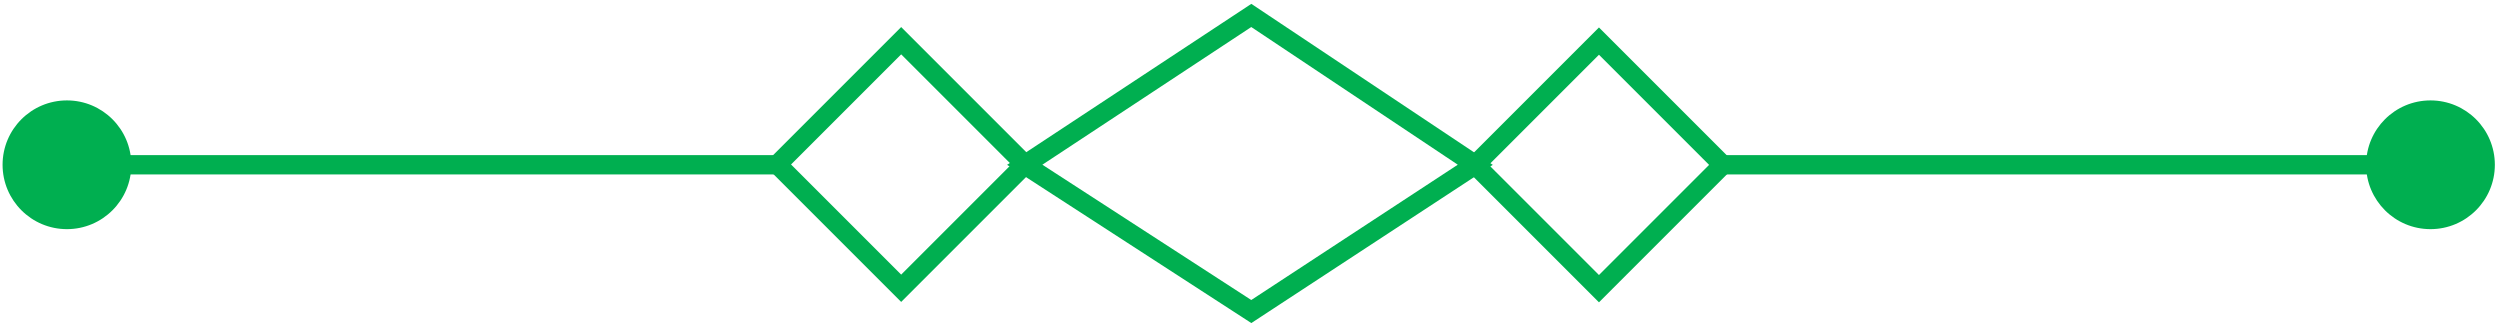 <?xml version="1.0" encoding="utf-8"?>
<!-- Generator: Adobe Illustrator 26.0.2, SVG Export Plug-In . SVG Version: 6.00 Build 0)  -->
<svg version="1.1" id="Layer_1" xmlns="http://www.w3.org/2000/svg" xmlns:xlink="http://www.w3.org/1999/xlink" x="0px" y="0px"
	 viewBox="0 0 97.1 12.7" style="enable-background:new 0 0 97.1 12.7;" xml:space="preserve">
<style type="text/css">
	.st0{fill:none;stroke:#00af50;stroke-width:0.75;stroke-miterlimit:10;}
	.st1{fill:none;stroke:#00af50;stroke-width:0.75;stroke-miterlimit:10;}
	.st2{fill:#00af50;}
</style>
<rect x="31.6" y="3" transform="matrix(0.707 -0.707 0.707 0.707 5.732 26.609)" class="st0" width="6.8" height="6.8"/>
<rect x="58.7" y="3" transform="matrix(0.707 -0.707 0.707 0.707 13.674 45.784)" class="st0" width="6.8" height="6.8"/>
<polygon class="st1" points="48.6,12.1 39.8,6.4 48.6,0.6 57.3,6.4 "/>
<line class="st1" x1="3.2" y1="6.4" x2="30.2" y2="6.4"/>
<circle class="st2" cx="2.6" cy="6.4" r="2.5"/>
<line class="st1" x1="93.9" y1="6.4" x2="66.9" y2="6.4"/>
<circle class="st2" cx="94.4" cy="6.4" r="2.5"/>
</svg>
